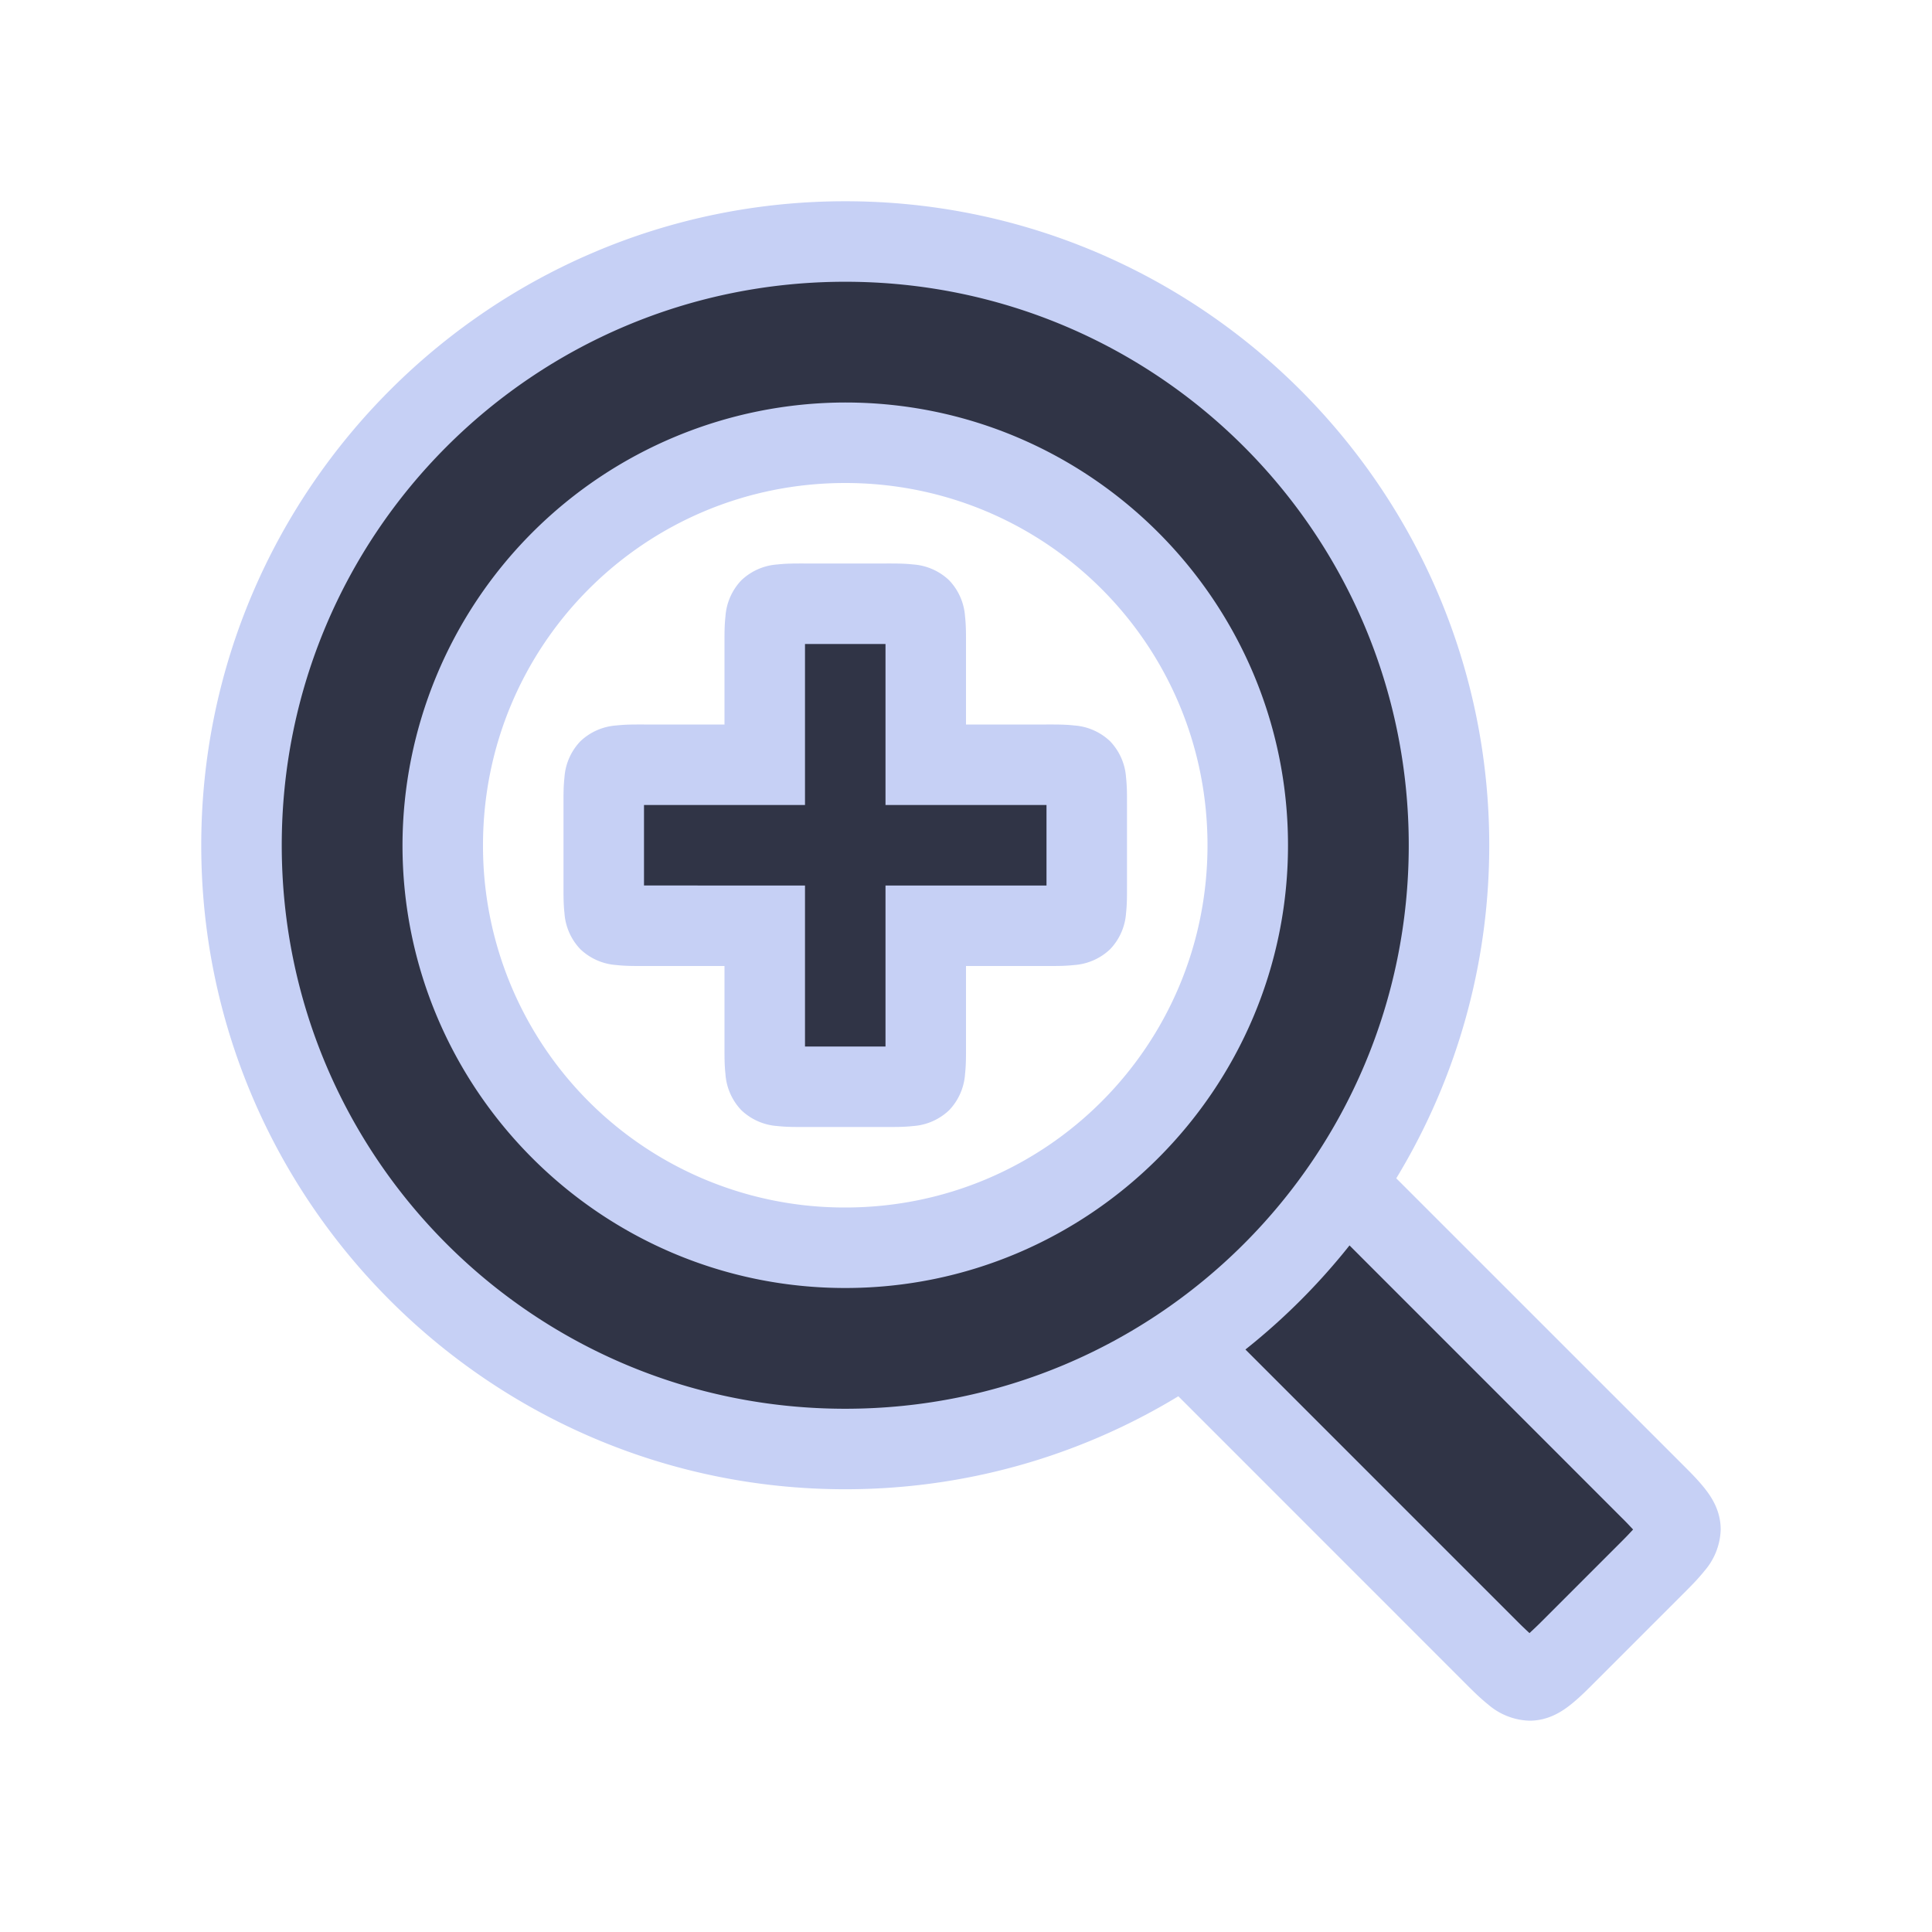 <svg viewBox="0 0 24 24"><path d="m16 14 4.5 4.5c.5.5.5.5 0 1l-1 1c-.5.5-.5.5-1 0L14 16Z" style="color:#303446;fill:#303446;fill-opacity:1;stroke:none;-inkscape-stroke:none"/><path d="m16 13.293-.354.353L13.293 16l4.853 4.854c.125.125.222.225.338.318a.82.82 0 0 0 .516.203c.23 0 .4-.11.516-.203s.213-.193.338-.318l1-1c.125-.125.225-.222.318-.338a.82.82 0 0 0 .203-.516c0-.23-.11-.4-.203-.516s-.193-.213-.318-.338zm0 1.414 4.146 4.147c.072.071.097.1.141.146-.043.046-.069.075-.14.146l-1 1c-.072.072-.101.097-.147.141-.046-.043-.075-.069-.146-.14L14.707 16Z" style="color:#303446;fill:#c6d0f5;fill-opacity:1;stroke:none;-inkscape-stroke:none"/><path d="M10.5 3a7.5 7.5 0 1 0 0 15 7.5 7.5 0 0 0 0-15m0 2.5a5 5 0 1 1 0 10 5 5 0 0 1 0-10" style="color:#303446;fill:#303446;fill-opacity:1;stroke:none;-inkscape-stroke:none"/><path d="M10.5 2.5c-4.412 0-8 3.588-8 8s3.588 8 8 8 8-3.588 8-8-3.588-8-8-8m0 1c3.872 0 7 3.128 7 7s-3.128 7-7 7-7-3.128-7-7 3.128-7 7-7m0 1.5A5.51 5.51 0 0 0 5 10.5c0 3.032 2.468 5.5 5.5 5.5s5.5-2.468 5.5-5.5S13.532 5 10.5 5m0 1c2.491 0 4.5 2.009 4.5 4.5S12.991 15 10.5 15A4.49 4.49 0 0 1 6 10.5C6 8.009 8.009 6 10.5 6" style="color:#303446;fill:#c6d0f5;fill-opacity:1;stroke:none;-inkscape-stroke:none"/><path d="M10 7.5c-.5 0-.5 0-.5.5v1.5H8c-.5 0-.5 0-.5.5v1c0 .5 0 .5.5.5h1.5V13c0 .5 0 .5.5.5h1c.5 0 .5 0 .5-.5v-1.5H13c.5 0 .5 0 .5-.5v-1c0-.5 0-.5-.5-.5h-1.5V8c0-.5 0-.5-.5-.5z" style="color:#303446;fill:#303446;fill-opacity:1;-inkscape-stroke:none"/><path d="M10 7c-.125 0-.225-.001-.344.012a.72.72 0 0 0-.447.197.72.72 0 0 0-.197.447C8.999 7.775 9 7.875 9 8v1H8c-.125 0-.225-.001-.344.012a.72.72 0 0 0-.447.197.72.72 0 0 0-.197.447C6.999 9.775 7 9.875 7 10v1c0 .125-.001.225.012.344a.72.72 0 0 0 .197.447.72.72 0 0 0 .447.197c.119.013.219.012.344.012h1v1c0 .125-.001.225.012.344a.72.72 0 0 0 .197.447.72.72 0 0 0 .447.197c.119.013.219.012.344.012h1c.125 0 .225.001.344-.012a.72.72 0 0 0 .447-.197.72.72 0 0 0 .197-.447c.013-.119.012-.219.012-.344v-1h1c.125 0 .225.001.344-.012a.72.72 0 0 0 .447-.197.72.72 0 0 0 .197-.447c.013-.119.012-.219.012-.344v-1c0-.125.001-.225-.012-.344a.72.72 0 0 0-.197-.447.72.72 0 0 0-.447-.197C13.225 8.999 13.125 9 13 9h-1V8c0-.125.001-.225-.012-.344a.72.72 0 0 0-.197-.447.72.72 0 0 0-.447-.197C11.225 6.999 11.125 7 11 7Zm0 1h1v2h2v1h-2v2h-1v-2H8v-1h2z" style="color:#303446;fill:#c6d0f5;fill-opacity:1;-inkscape-stroke:none"/></svg>
